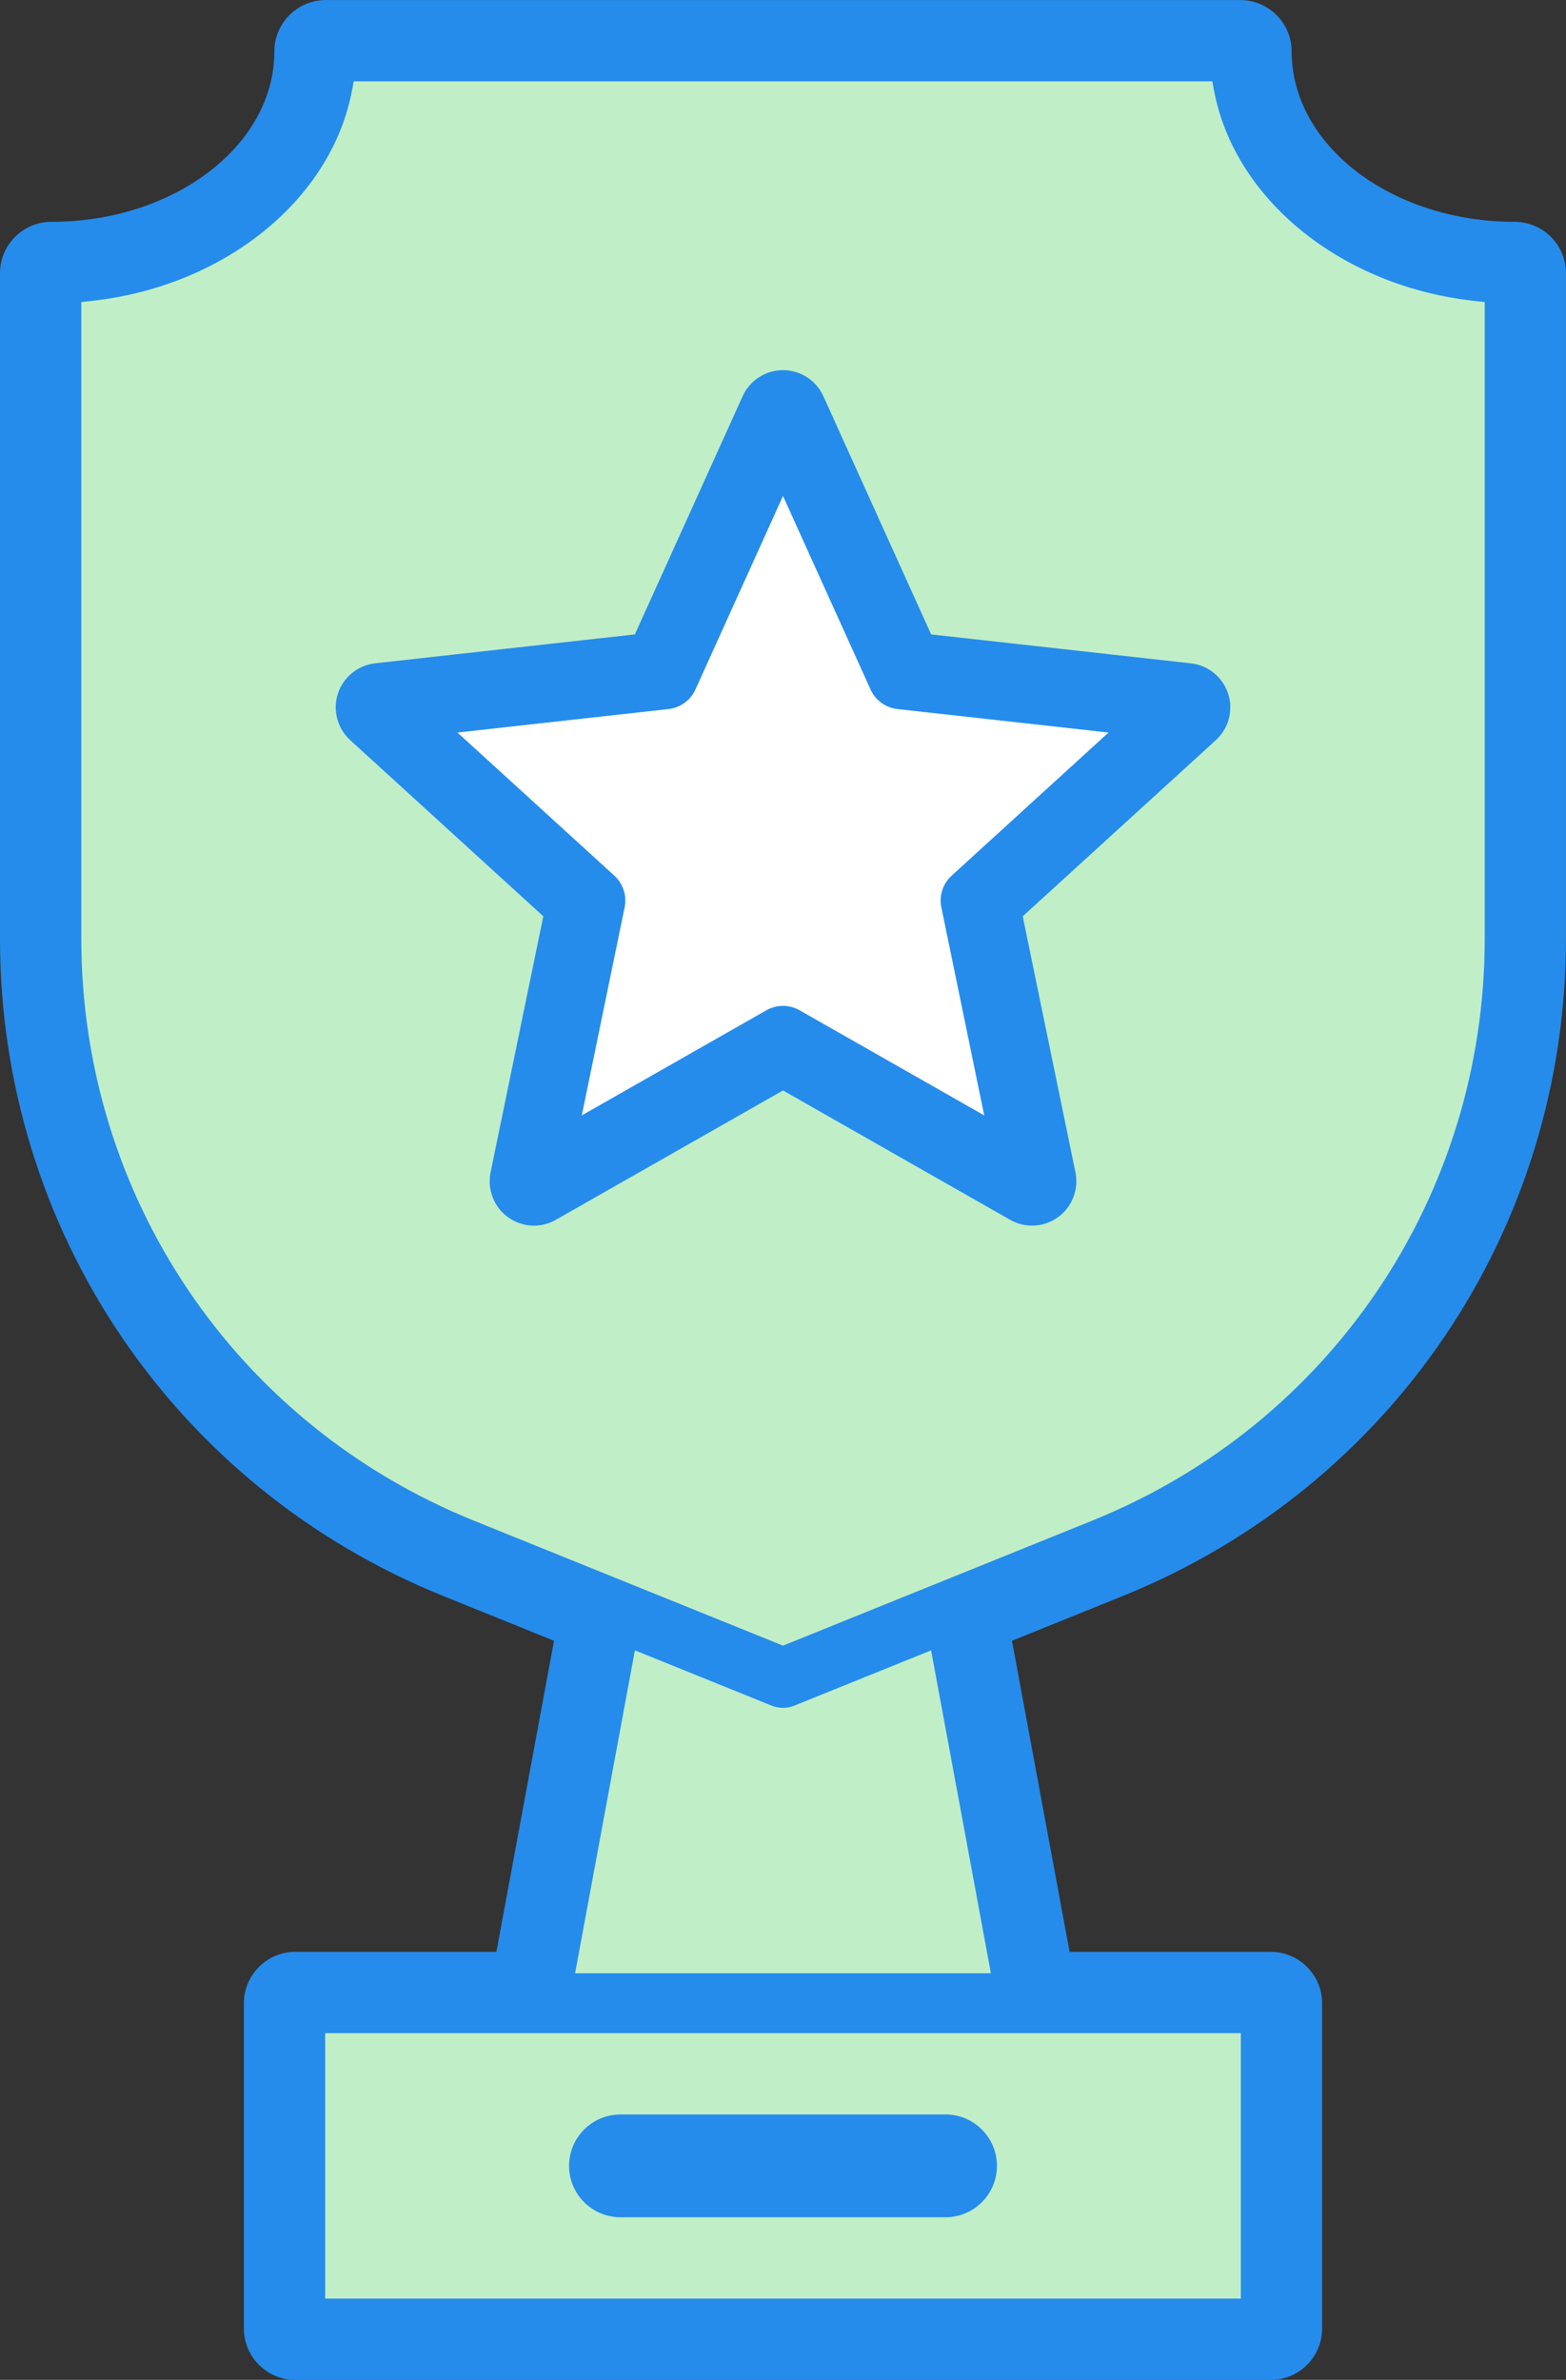 <?xml version="1.0" encoding="utf-8"?>
<!-- Generator: Adobe Illustrator 16.0.0, SVG Export Plug-In . SVG Version: 6.00 Build 0)  -->
<!DOCTYPE svg PUBLIC "-//W3C//DTD SVG 1.1//EN" "http://www.w3.org/Graphics/SVG/1.1/DTD/svg11.dtd">
<svg version="1.1" id="Layer_1" xmlns="http://www.w3.org/2000/svg" xmlns:xlink="http://www.w3.org/1999/xlink" x="0px" y="0px"
	 width="60.561px" height="92px" viewBox="267.359 374.945 60.561 92" enable-background="new 267.359 374.945 60.561 92"
	 xml:space="preserve">
<rect x="267.359" y="374.945" width="60.561" height="92" fill="#333333" stroke="none"/>
<g>
	<g>
		<path fill="#258CEB" d="M325.935,383.933c-4.984,0-9.039-3.141-9.039-7.001c0-0.869-0.703-1.572-1.572-1.572h-35.368
			c-0.869,0-1.572,0.703-1.572,1.572c0,3.861-4.054,7.001-9.039,7.001c-0.869,0-1.572,0.703-1.572,1.572v25.725
			c0,11.061,6.626,20.884,16.881,25.026l4.598,1.858l-2.352,12.697h-8.124c-0.869,0-1.572,0.703-1.572,1.572v12.575
			c0,0.869,0.703,1.572,1.572,1.572h37.726c0.868,0,1.571-0.703,1.571-1.572v-12.575c0-0.869-0.703-1.572-1.571-1.572h-8.124
			l-2.353-12.697l4.599-1.858c10.254-4.143,16.881-13.966,16.881-25.026v-25.725C327.506,384.636,326.803,383.933,325.935,383.933z"
			/>
		<path fill="#258CEB" d="M316.503,466.945h-37.726c-1.096,0-1.986-0.892-1.986-1.986v-12.575c0-1.096,0.891-1.986,1.986-1.986
			h7.779l2.228-12.025l-4.284-1.731c-10.413-4.207-17.141-14.182-17.141-25.411v-25.725c0-1.095,0.891-1.986,1.986-1.986
			c4.755,0,8.624-2.955,8.624-6.587c0-1.095,0.891-1.986,1.986-1.986h35.368c1.096,0,1.987,0.891,1.987,1.986
			c0,3.632,3.868,6.587,8.624,6.587c1.095,0,1.985,0.891,1.985,1.986v25.725c0,11.229-6.728,21.204-17.14,25.411l-4.284,1.731
			l2.228,12.025h7.779c1.095,0,1.986,0.891,1.986,1.986v12.575C318.49,466.054,317.598,466.945,316.503,466.945z M278.777,451.226
			c-0.639,0-1.158,0.52-1.158,1.158v12.575c0,0.639,0.519,1.157,1.158,1.157h37.726c0.638,0,1.157-0.519,1.157-1.157v-12.575
			c0-0.639-0.52-1.158-1.157-1.158h-8.469l-2.477-13.369l4.912-1.984c10.098-4.08,16.622-13.753,16.622-24.643v-25.725
			c0-0.638-0.52-1.157-1.157-1.157c-5.213,0-9.453-3.327-9.453-7.416c0-0.638-0.52-1.158-1.158-1.158h-35.368
			c-0.638,0-1.158,0.52-1.158,1.158c0,4.089-4.24,7.416-9.453,7.416c-0.638,0-1.158,0.519-1.158,1.157v25.725
			c0,10.89,6.525,20.563,16.622,24.643l4.912,1.984l-2.477,13.369H278.777z"/>
	</g>
	<g>
		<rect x="280.349" y="453.955" fill="#C0EEC7" width="34.582" height="9.432"/>
		<path fill="#C0EEC7" d="M315.345,463.802h-35.411v-10.261h35.411V463.802z M280.763,462.973h33.752v-8.603h-33.752V462.973z"/>
	</g>
	<g>
		<path fill="#C0EEC7" d="M305.182,450.812h-15.084l2.129-11.495l4.823,1.949c0.189,0.076,0.39,0.114,0.589,0.114
			s0.4-0.038,0.59-0.114l4.822-1.949L305.182,450.812z"/>
		<path fill="#C0EEC7" d="M305.68,451.226h-16.081l2.313-12.483l5.293,2.139c0.275,0.112,0.594,0.111,0.868,0l5.294-2.139
			L305.68,451.226z M290.596,450.397h14.087l-1.945-10.507l-4.353,1.759c-0.475,0.192-1.016,0.192-1.49,0l-4.353-1.759
			L290.596,450.397z"/>
	</g>
	<g>
		<path fill="#C0EEC7" d="M324.363,411.229c0,9.772-5.854,18.452-14.916,22.113l-11.807,4.771l-11.806-4.771
			c-9.062-3.661-14.917-12.341-14.917-22.113v-24.237c5.357-0.577,9.634-4.063,10.465-8.489h32.516
			c0.831,4.426,5.107,7.912,10.465,8.489V411.229z"/>
		<path fill="#C0EEC7" d="M297.64,438.561l-11.961-4.834c-9.219-3.725-15.176-12.555-15.176-22.497v-24.609l0.37-0.04
			c5.151-0.555,9.305-3.908,10.102-8.153l0.063-0.338h33.204l0.063,0.338c0.797,4.246,4.951,7.598,10.102,8.153l0.37,0.04v24.609
			c0,9.942-5.956,18.772-15.175,22.497L297.64,438.561z M271.332,387.36v23.87c0,9.602,5.753,18.132,14.657,21.729l11.651,4.709
			l11.651-4.709c8.903-3.597,14.657-12.126,14.657-21.729v-23.87c-5.206-0.695-9.398-4.104-10.388-8.442h-31.842
			C280.729,383.256,276.537,386.665,271.332,387.36z"/>
	</g>
	<g>
		<path fill="#258CEB" d="M305.499,458.672c0,0.868-0.703,1.571-1.572,1.571h-12.575c-0.869,0-1.572-0.703-1.572-1.571
			c0-0.869,0.704-1.572,1.572-1.572h12.575C304.796,457.1,305.499,457.803,305.499,458.672z"/>
		<path fill="#258CEB" d="M303.927,460.657h-12.575c-1.095,0-1.986-0.891-1.986-1.985c0-1.096,0.891-1.987,1.986-1.987h12.575
			c1.096,0,1.986,0.892,1.986,1.987C305.913,459.767,305.023,460.657,303.927,460.657z M291.352,457.514
			c-0.639,0-1.158,0.52-1.158,1.158c0,0.638,0.519,1.157,1.158,1.157h12.575c0.639,0,1.158-0.52,1.158-1.157
			c0-0.639-0.52-1.158-1.158-1.158H291.352z"/>
	</g>
	<g>
		<g>
			<path fill="#258CEB" d="M298.823,390.432c-0.211-0.465-0.674-0.763-1.184-0.763s-0.973,0.298-1.184,0.763l-4.265,9.424
				L281.911,401c-0.507,0.057-0.935,0.404-1.091,0.89c-0.158,0.484-0.017,1.017,0.36,1.361l7.643,6.968l-2.086,10.13
				c-0.103,0.5,0.097,1.013,0.509,1.313c0.414,0.302,0.962,0.332,1.406,0.079l8.989-5.117l8.988,5.117
				c0.2,0.113,0.423,0.17,0.643,0.17c0.27,0,0.537-0.084,0.764-0.249c0.413-0.299,0.611-0.813,0.509-1.313l-2.086-10.13l7.643-6.968
				c0.377-0.344,0.518-0.876,0.36-1.361c-0.157-0.486-0.585-0.833-1.093-0.89l-10.279-1.144L298.823,390.432z"/>
			<path fill="#258CEB" d="M288.009,422.325c-0.364,0-0.713-0.114-1.008-0.329c-0.542-0.394-0.805-1.073-0.67-1.731l2.039-9.899
				l-7.469-6.81c-0.496-0.453-0.682-1.157-0.475-1.795c0.207-0.638,0.771-1.099,1.44-1.174l10.045-1.118l4.168-9.208
				c0.277-0.612,0.889-1.007,1.561-1.007c0.671,0,1.284,0.396,1.561,1.007l4.168,9.209l10.045,1.118
				c0.669,0.075,1.234,0.536,1.441,1.175c0.207,0.638,0.021,1.342-0.476,1.794l-7.469,6.81l2.039,9.898
				c0.135,0.658-0.128,1.338-0.671,1.731c-0.296,0.215-0.644,0.328-1.008,0.328c-0.297,0-0.59-0.077-0.848-0.225l-8.783-5l-8.784,5
				C288.599,422.247,288.305,422.325,288.009,422.325z M297.64,390.083c-0.347,0-0.663,0.204-0.806,0.52l-4.363,9.639l-10.514,1.17
				c-0.345,0.039-0.637,0.277-0.743,0.606c-0.107,0.33-0.011,0.694,0.245,0.927l7.817,7.127l-2.134,10.361
				c-0.07,0.339,0.066,0.69,0.346,0.894c0.278,0.203,0.661,0.224,0.957,0.054l9.194-5.233l9.193,5.233
				c0.295,0.168,0.68,0.147,0.958-0.054c0.28-0.203,0.416-0.554,0.346-0.894l-2.134-10.361l7.817-7.127
				c0.256-0.233,0.353-0.597,0.245-0.927c-0.106-0.33-0.398-0.568-0.744-0.606l-10.514-1.17l-4.362-9.639
				C298.303,390.287,297.986,390.083,297.64,390.083z"/>
		</g>
		<path fill="#FFFFFF" d="M304.16,408.797c-0.339,0.31-0.49,0.773-0.397,1.223l1.658,8.043L298.282,414
			c-0.2-0.113-0.42-0.17-0.643-0.17c-0.222,0-0.442,0.057-0.643,0.17l-7.138,4.063l1.657-8.043c0.093-0.449-0.058-0.913-0.396-1.223
			l-6.069-5.534l8.163-0.908c0.456-0.051,0.851-0.338,1.04-0.756l3.386-7.481l3.386,7.481c0.189,0.417,0.585,0.705,1.04,0.756
			l8.163,0.908L304.16,408.797z"/>
	</g>
</g>
</svg>
